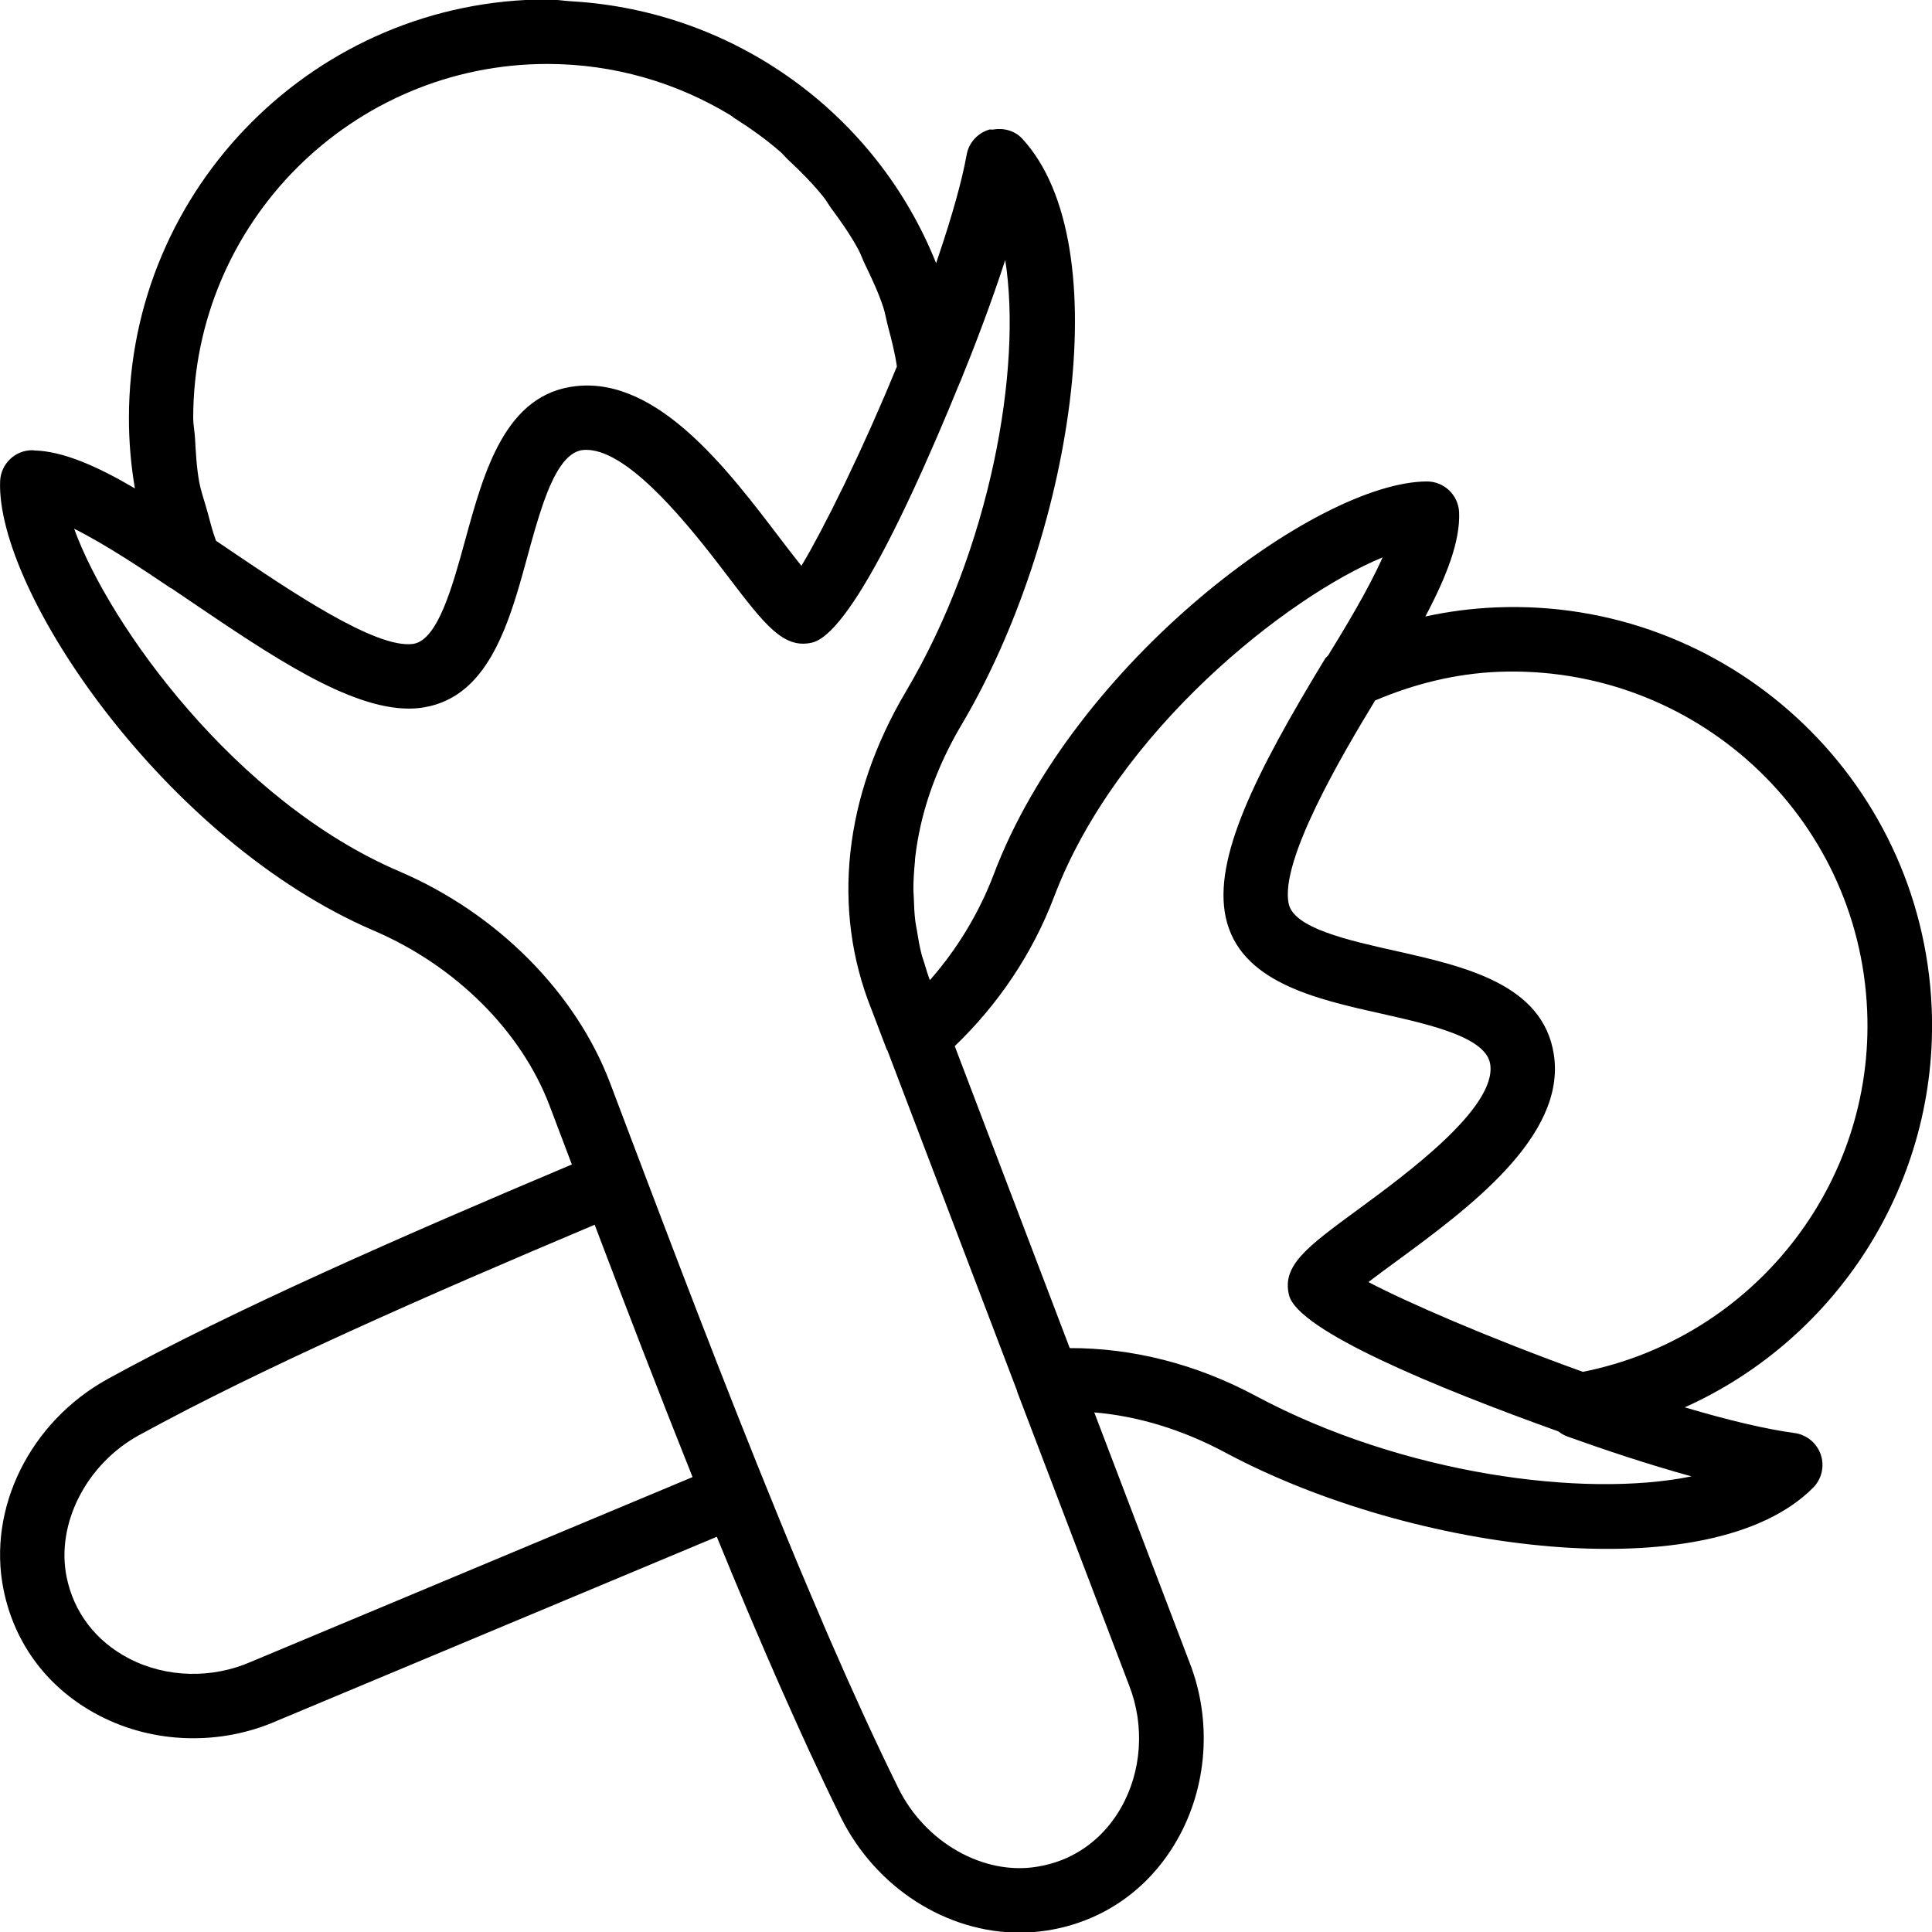 <?xml version="1.0" encoding="UTF-8"?><svg version="1.1" viewBox="0 0 30 30" xmlns="http://www.w3.org/2000/svg" xmlns:xlink="http://www.w3.org/1999/xlink"><path d="M27.865,22.252c-0.438,-0.059 -1.022,-0.196 -1.704,-0.399c2.375,-1.066 3.95,-3.502 3.834,-6.207c-0.154,-3.58 -3.187,-6.367 -6.774,-6.214c-0.368,0.016 -0.731,0.063 -1.088,0.141c0.329,-0.621 0.543,-1.171 0.524,-1.618c-0.012,-0.268 -0.232,-0.479 -0.5,-0.479c-0.001,0 -0.002,0 -0.002,0c-1.707,0.008 -5.476,2.802 -6.723,6.098c-0.227,0.6 -0.571,1.167 -0.993,1.646c-0.031,-0.082 -0.056,-0.165 -0.081,-0.248c-0.017,-0.058 -0.039,-0.115 -0.053,-0.174c-0.028,-0.111 -0.047,-0.225 -0.065,-0.338c-0.008,-0.05 -0.02,-0.099 -0.026,-0.149c-0.016,-0.126 -0.021,-0.254 -0.025,-0.382c-0.001,-0.039 -0.006,-0.077 -0.006,-0.116c0,-0.144 0.01,-0.29 0.024,-0.436c0.002,-0.023 0.002,-0.047 0.005,-0.07c0.02,-0.168 0.049,-0.337 0.088,-0.506c0,-0.002 0.001,-0.004 0.001,-0.005c0.121,-0.519 0.332,-1.04 0.634,-1.549c1.688,-2.85 2.465,-7.444 0.937,-9.095c-0.117,-0.126 -0.29,-0.169 -0.456,-0.14c-0.018,0.003 -0.036,-0.005 -0.054,0c-0.182,0.054 -0.319,0.205 -0.352,0.392c-0.073,0.406 -0.225,0.944 -0.432,1.558c-0.014,0.042 -0.027,0.082 -0.042,0.125c-0.919,-2.306 -3.116,-3.92 -5.664,-4.067c-0.124,-0.007 -0.245,-0.029 -0.37,-0.029c-3.584,0 -6.5,2.916 -6.5,6.5v0c0,0.368 0.031,0.733 0.093,1.093c-0.592,-0.348 -1.119,-0.578 -1.56,-0.589c-0.01,0 -0.022,-0.004 -0.032,-0.004c0,0 0,0 -0.001,0c0,0 0,0 0,0c-0.269,0 -0.489,0.212 -0.5,0.481c-0.065,1.706 2.564,5.591 5.803,6.979c1.27,0.544 2.29,1.56 2.729,2.718l0.346,0.913c-2.611,1.101 -5.252,2.257 -7.201,3.327c-1.211,0.665 -1.879,2.011 -1.624,3.275c0.173,0.854 0.701,1.549 1.489,1.957c0.846,0.44 1.882,0.466 2.761,0.078l6.826,-2.856c0.002,0.005 0.004,0.008 0.005,0.013c0.165,0.404 0.331,0.802 0.498,1.198c0.019,0.046 0.039,0.091 0.058,0.136c0.135,0.318 0.27,0.63 0.405,0.937c0.066,0.15 0.13,0.291 0.194,0.435c0.092,0.205 0.184,0.411 0.276,0.609c0.168,0.363 0.331,0.708 0.487,1.023c0.544,1.101 1.644,1.796 2.776,1.796c0.142,0 0.284,-0.011 0.428,-0.033c0.86,-0.135 1.577,-0.633 2.018,-1.402c0.474,-0.827 0.548,-1.86 0.195,-2.761l-1.479,-3.882c0.679,0.057 1.371,0.268 2.036,0.624c2.919,1.564 7.542,2.144 9.127,0.544c0.133,-0.135 0.179,-0.333 0.118,-0.513c-0.062,-0.18 -0.22,-0.31 -0.408,-0.335Zm-4.603,-11.82c3.044,-0.119 5.601,2.229 5.731,5.258c0.118,2.707 -1.773,5.084 -4.414,5.612c-1.467,-0.529 -2.727,-1.078 -3.33,-1.394c0.131,-0.101 0.284,-0.213 0.422,-0.314c1.119,-0.821 2.652,-1.946 2.457,-3.219c-0.167,-1.095 -1.387,-1.369 -2.464,-1.611c-0.737,-0.165 -1.572,-0.353 -1.653,-0.73c-0.144,-0.669 0.841,-2.333 1.342,-3.157c0.611,-0.26 1.251,-0.417 1.909,-0.445Zm-18.65,-7.827c0.996,-0.995 2.371,-1.612 3.887,-1.612c1.034,0 2.009,0.29 2.843,0.796c0.027,0.016 0.05,0.039 0.077,0.055c0.246,0.156 0.484,0.326 0.703,0.518c0.04,0.035 0.073,0.078 0.112,0.115c0.197,0.183 0.387,0.374 0.555,0.584c0.044,0.055 0.078,0.119 0.12,0.176c0.15,0.203 0.296,0.409 0.417,0.633c0.042,0.077 0.069,0.161 0.108,0.24c0.104,0.215 0.206,0.432 0.282,0.662c0.032,0.099 0.048,0.205 0.075,0.306c0.054,0.201 0.105,0.403 0.136,0.613c-0.024,0.059 -0.049,0.117 -0.073,0.175c-0.037,0.089 -0.075,0.18 -0.112,0.267c-0.043,0.1 -0.086,0.197 -0.128,0.294c-0.029,0.066 -0.058,0.133 -0.087,0.198c-0.048,0.108 -0.096,0.212 -0.143,0.315c-0.023,0.049 -0.046,0.1 -0.068,0.148c-0.051,0.109 -0.1,0.213 -0.149,0.315c-0.018,0.038 -0.037,0.079 -0.055,0.116c-0.045,0.092 -0.087,0.177 -0.13,0.263c-0.022,0.044 -0.045,0.091 -0.066,0.134c-0.034,0.066 -0.065,0.125 -0.097,0.187c-0.027,0.053 -0.056,0.11 -0.082,0.159c-0.024,0.045 -0.045,0.082 -0.067,0.124c-0.031,0.057 -0.063,0.117 -0.091,0.168c-0.049,0.087 -0.094,0.165 -0.135,0.232c-0.105,-0.131 -0.227,-0.289 -0.334,-0.43c-0.801,-1.053 -1.889,-2.495 -3.158,-2.361c-1.105,0.115 -1.435,1.322 -1.727,2.386c-0.2,0.728 -0.425,1.554 -0.806,1.617c-0.582,0.085 -1.917,-0.825 -2.907,-1.494l-0.158,-0.107c-0.057,-0.152 -0.094,-0.309 -0.137,-0.465c-0.042,-0.151 -0.096,-0.299 -0.124,-0.452c-0.041,-0.224 -0.052,-0.451 -0.065,-0.679c-0.006,-0.104 -0.028,-0.206 -0.028,-0.31c0.001,-1.516 0.617,-2.89 1.612,-3.886Zm-0.704,23.195c-0.611,0.271 -1.326,0.254 -1.905,-0.047c-0.514,-0.267 -0.858,-0.716 -0.969,-1.267c-0.166,-0.826 0.307,-1.751 1.124,-2.2c1.904,-1.044 4.5,-2.182 7.076,-3.268c0.465,1.226 0.981,2.57 1.52,3.918l-6.846,2.864Zm13.626,0.373c0.244,0.626 0.195,1.337 -0.13,1.903c-0.215,0.375 -0.53,0.651 -0.908,0.803c-0.126,0.05 -0.258,0.086 -0.396,0.108c-0.833,0.136 -1.736,-0.381 -2.149,-1.218c-0.347,-0.702 -0.703,-1.482 -1.059,-2.3c-0.06,-0.137 -0.122,-0.285 -0.183,-0.428c-0.112,-0.261 -0.223,-0.522 -0.334,-0.788c-0.1,-0.239 -0.204,-0.495 -0.308,-0.749c-0.826,-2.02 -1.62,-4.115 -2.276,-5.847l-0.319,-0.844c-0.535,-1.407 -1.757,-2.634 -3.271,-3.282c-2.545,-1.089 -4.509,-3.828 -5.05,-5.321c0.502,0.25 1.111,0.66 1.5,0.922c0.003,0.002 0.006,0.001 0.009,0.002l0.292,0.198c1.266,0.858 2.468,1.671 3.397,1.671c0.08,0 0.158,-0.006 0.234,-0.019c0.253,-0.042 0.462,-0.146 0.638,-0.293c0.529,-0.443 0.759,-1.282 0.968,-2.046c0.077,-0.283 0.159,-0.581 0.252,-0.845c0.156,-0.44 0.347,-0.785 0.611,-0.812c0.087,-0.008 0.179,0.005 0.274,0.036c0.666,0.219 1.508,1.31 1.985,1.937c0.563,0.74 0.854,1.114 1.287,1.02c0.074,-0.015 0.155,-0.061 0.24,-0.135c0.171,-0.147 0.361,-0.403 0.561,-0.73c0.498,-0.815 1.054,-2.07 1.508,-3.183c0.001,-0.003 0.004,-0.005 0.005,-0.008c0.222,-0.546 0.481,-1.221 0.697,-1.887c0.266,1.681 -0.228,4.482 -1.542,6.7c-0.966,1.631 -1.155,3.386 -0.536,4.933l0.238,0.625c0.002,0.006 0.008,0.01 0.011,0.016l2.012,5.283c0.002,0.004 0,0.009 0.002,0.014l1.74,4.564Zm1.964,-4.498c-0.935,-0.501 -1.922,-0.744 -2.887,-0.742l-1.786,-4.689c0.669,-0.641 1.204,-1.428 1.541,-2.314c0.98,-2.589 3.636,-4.672 5.103,-5.275c-0.224,0.506 -0.6,1.122 -0.846,1.523c-0.016,0.019 -0.036,0.031 -0.049,0.053c-1.096,1.804 -1.736,3.104 -1.541,4.013c0.217,1.002 1.383,1.265 2.413,1.495c0.763,0.172 1.63,0.366 1.694,0.786c0.103,0.675 -1.305,1.707 -2.061,2.262c-0.784,0.575 -1.177,0.864 -1.063,1.324c0.137,0.551 2.288,1.436 4.183,2.116c0.042,0.034 0.09,0.061 0.142,0.08c0.558,0.2 1.246,0.431 1.924,0.618c-1.667,0.341 -4.492,-0.031 -6.767,-1.25Z" fill="#000"></path></svg>